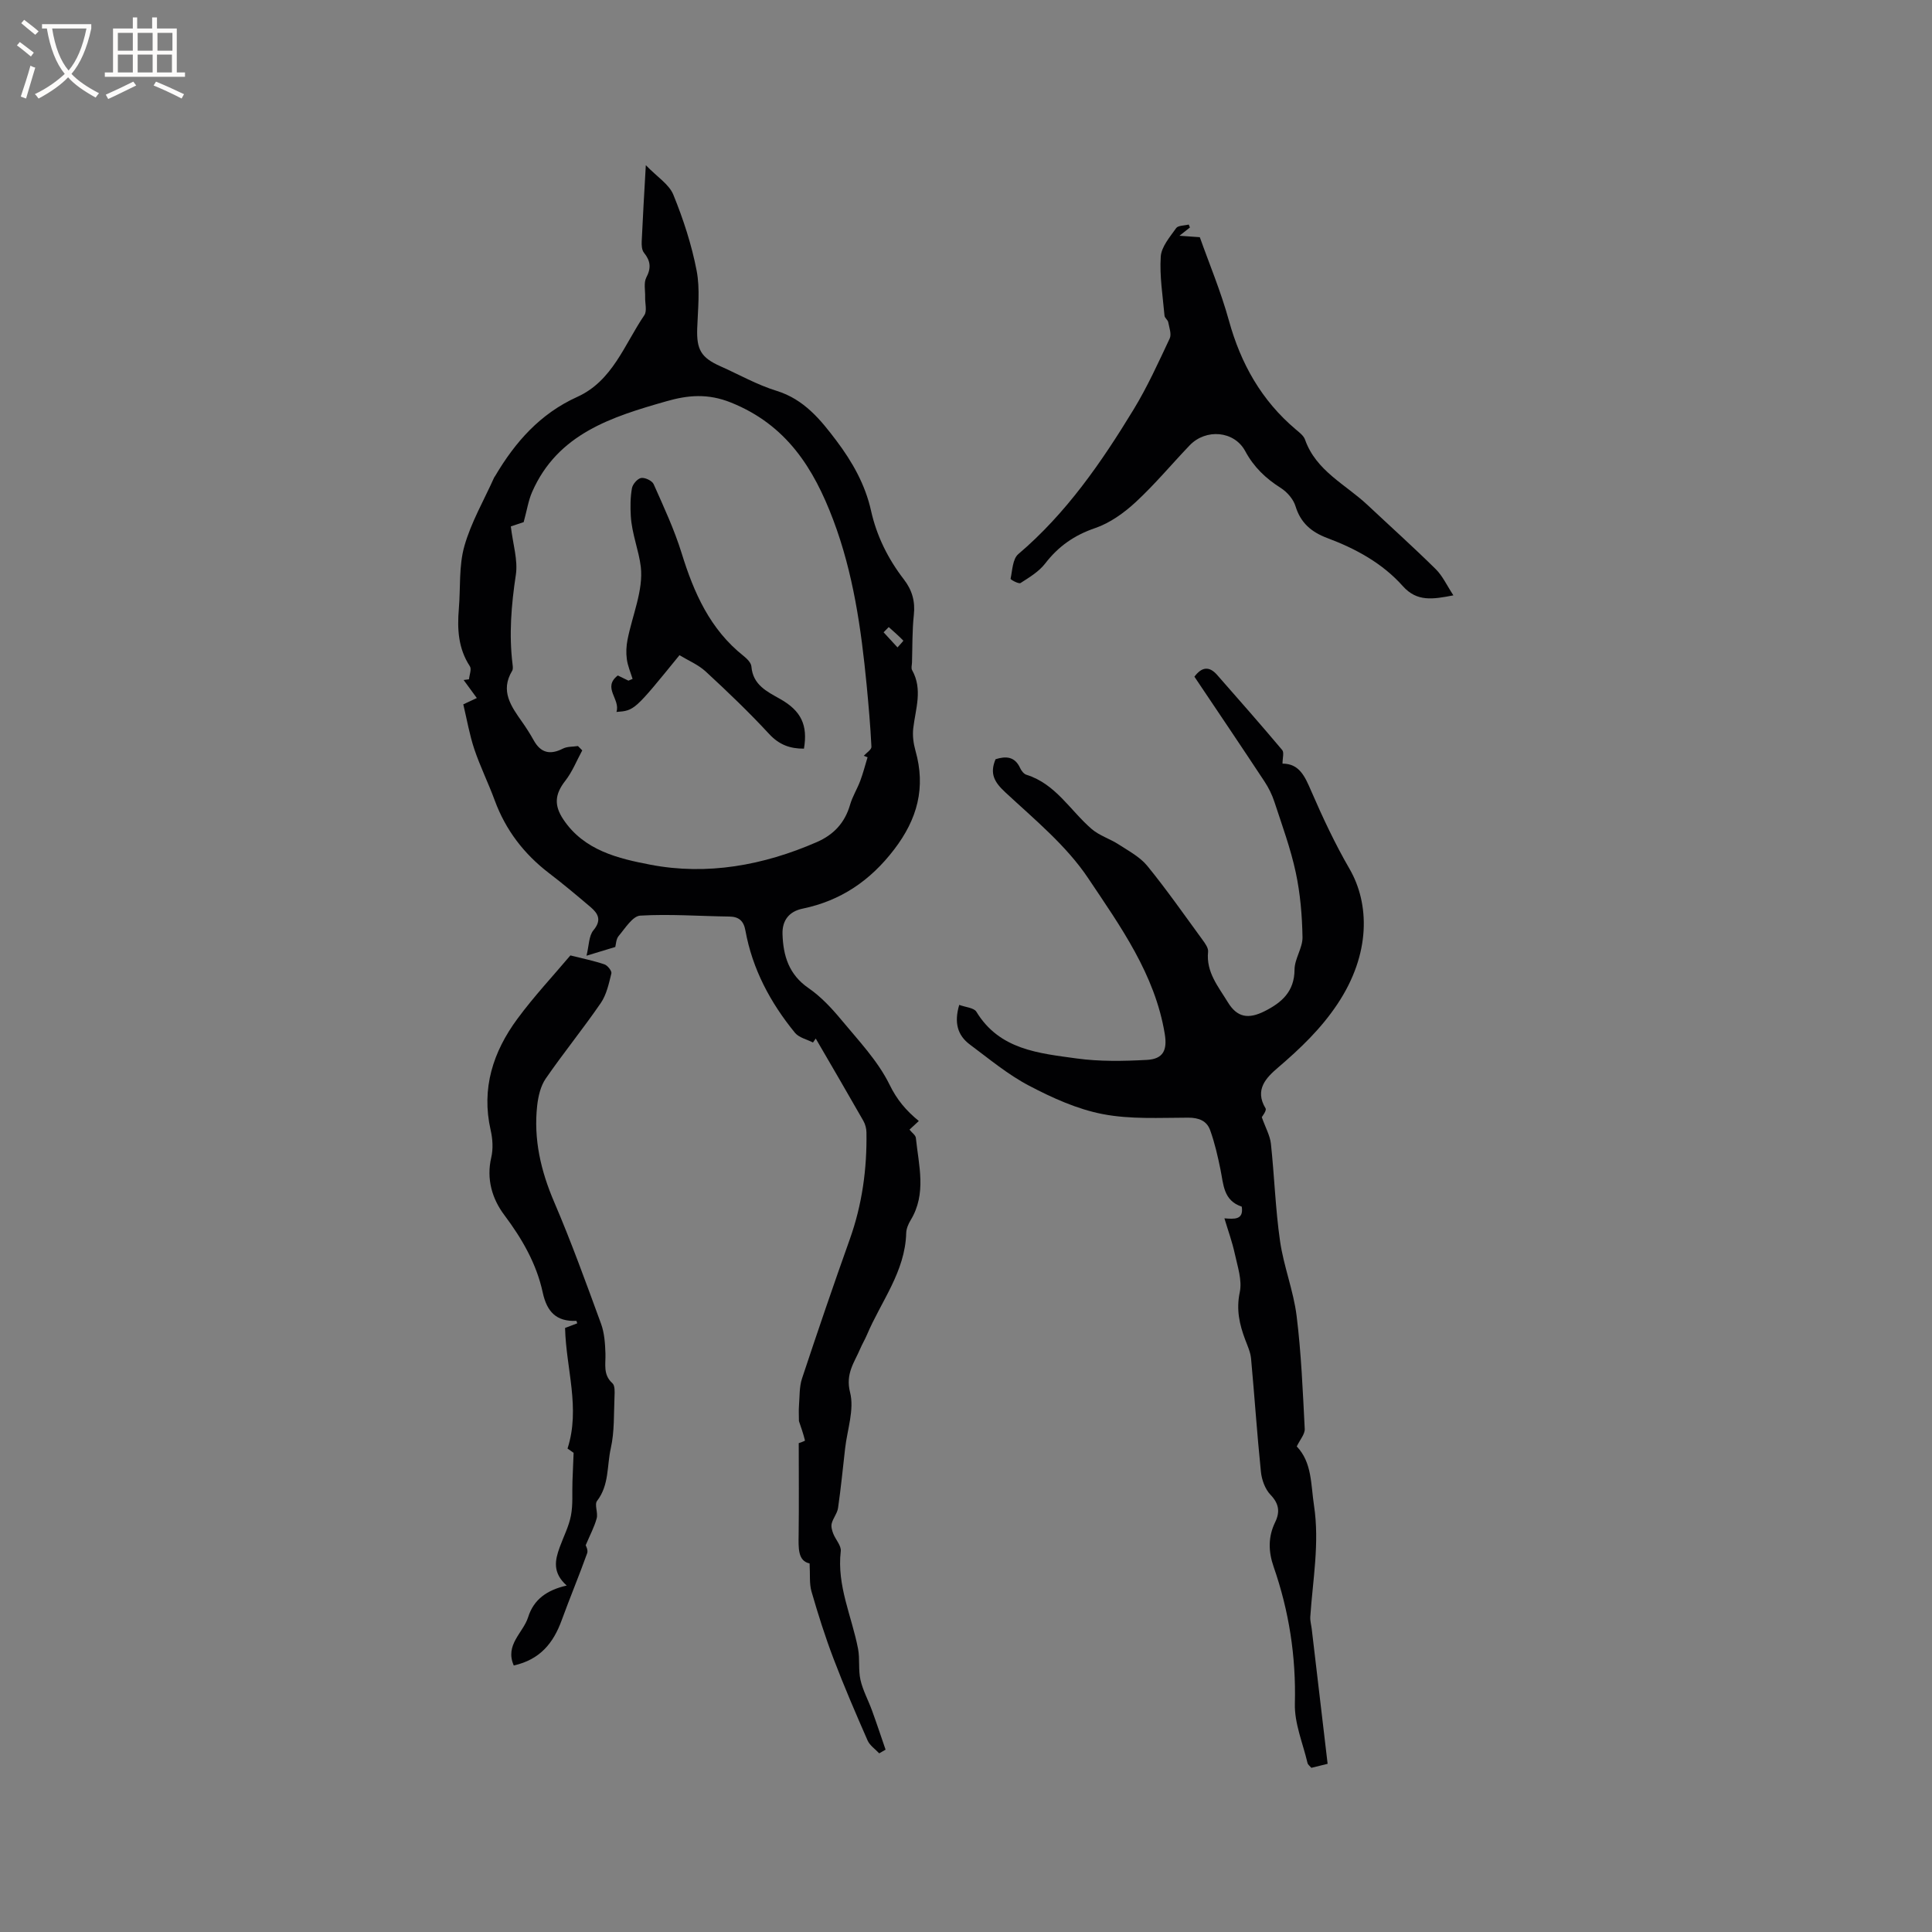<svg enable-background="new 0 0 400 400" viewBox="0 0 400 400" xmlns="http://www.w3.org/2000/svg"><rect x="0" y="0" width="400" height="400" fill="#808080" stroke="none"/><g fill="#010103"><path d="m190.23 232.09c-.83.77-1.48 1.38-1.93 1.79.51.64 1.26 1.14 1.32 1.71.59 5.73 2.26 11.54-1.08 17.03-.48.79-.9 1.78-.92 2.68-.22 8-5.2 14.13-8.13 21.06-.41.97-.97 1.89-1.38 2.86-1.22 2.87-3.1 5.17-2.11 9.07.91 3.55-.59 7.72-1.03 11.61-.47 4.11-.87 8.22-1.46 12.31-.16 1.1-1.02 2.09-1.31 3.2-.17.64.06 1.45.31 2.1.48 1.25 1.7 2.51 1.56 3.65-.84 7.14 2.29 13.49 3.58 20.2.4 2.1.03 4.36.5 6.44.49 2.18 1.62 4.21 2.39 6.34.98 2.69 1.88 5.41 2.81 8.11-.44.25-.88.51-1.32.76-.82-.88-1.94-1.62-2.4-2.65-2.46-5.61-4.89-11.25-7.07-16.98-1.73-4.55-3.2-9.2-4.55-13.88-.47-1.63-.26-3.46-.39-5.81-2.46-.5-2.31-3.22-2.27-6.01.08-6.24.02-12.48.02-18.89.08-.03 1.32-.44 1.29-.55-.34-1.43-.85-2.83-1.25-4.02 0-1.13-.07-2.17.01-3.2.15-1.88.05-3.86.63-5.62 3.19-9.63 6.47-19.24 9.88-28.8 2.57-7.19 3.58-14.57 3.46-22.15-.01-.81-.25-1.7-.64-2.39-3.25-5.7-6.56-11.37-9.86-17.04-.19.27-.38.55-.57.82-1.26-.65-2.9-1-3.73-2.01-5.08-6.22-8.81-13.17-10.26-21.17-.36-2-1.34-2.88-3.37-2.9-6.14-.08-12.3-.55-18.41-.19-1.58.1-3.12 2.63-4.46 4.21-.55.65-.56 1.77-.7 2.28-1.95.59-3.57 1.09-5.96 1.81.52-2.09.47-4.1 1.43-5.26 1.75-2.1 1-3.45-.59-4.81-2.83-2.4-5.67-4.79-8.62-7.04-5.18-3.97-8.97-8.92-11.23-15.07-1.31-3.57-3.02-7.01-4.23-10.62-.99-2.97-1.52-6.09-2.27-9.24 1.19-.56 2.02-.94 2.8-1.31-.89-1.22-1.81-2.47-2.73-3.73l1.11-.15c.08-.91.58-2.1.18-2.7-2.43-3.7-2.63-7.73-2.28-11.93.36-4.32-.02-8.84 1.14-12.93 1.39-4.93 4.06-9.51 6.18-14.24.04-.09.13-.17.18-.26 4.15-7.05 9.34-12.94 17.02-16.41 7.31-3.31 9.76-10.86 13.88-16.91.6-.88.13-2.48.17-3.74.04-1.37-.33-2.96.24-4.06 1.04-1.98.88-3.45-.48-5.13-.46-.56-.51-1.59-.47-2.4.22-4.87.51-9.73.85-15.73 2.34 2.43 4.82 3.95 5.7 6.12 2.06 5.06 3.79 10.35 4.82 15.71.74 3.85.26 7.96.12 11.95-.15 4.37.78 6.06 4.78 7.84 3.87 1.72 7.61 3.85 11.63 5.09 5.71 1.76 9.14 5.99 12.43 10.36 3.26 4.33 5.94 9.03 7.15 14.47 1.16 5.23 3.52 9.97 6.79 14.21 1.71 2.22 2.38 4.54 2.07 7.37-.35 3.26-.28 6.56-.38 9.85-.02.53-.21 1.17.02 1.57 2.24 3.99.71 8 .24 12.04-.18 1.52.04 3.17.46 4.65 2.16 7.63.41 14.15-4.42 20.45-4.96 6.48-11.06 10.61-18.97 12.25-2.75.57-4.22 2.41-4.14 5.23.13 4.5 1.31 8.41 5.38 11.21 2.55 1.76 4.77 4.13 6.76 6.53 3.58 4.32 7.59 8.52 10.02 13.46 1.52 3.13 3.42 5.37 6.06 7.53zm-84.47-123.1c.44 3.71 1.5 6.98 1.04 10.02-.94 6.22-1.45 12.37-.67 18.62.05.41.1.93-.09 1.25-2.54 4.19-.2 7.38 2.08 10.62.85 1.21 1.65 2.46 2.37 3.76 1.46 2.64 3.41 3.08 6.06 1.73.9-.46 2.07-.37 3.11-.53.3.3.59.6.89.9-1.15 2.11-2.05 4.42-3.51 6.29-2.2 2.82-2.34 5.1-.41 8 4.31 6.47 11.47 8.12 18.04 9.38 11.75 2.25 23.36.14 34.41-4.67 3.54-1.54 5.84-4.01 6.92-7.75.49-1.7 1.47-3.26 2.1-4.93.6-1.6 1.02-3.26 1.52-4.9-.26-.1-.52-.2-.79-.3.56-.62 1.62-1.27 1.59-1.87-.21-4.3-.59-8.59-1-12.88-1.13-11.61-2.76-23.11-6.92-34.12-4.04-10.7-9.68-19.64-21.12-24.25-4.87-1.97-9.02-1.54-13.42-.28-11.28 3.22-22.5 6.7-27.79 18.78-.78 1.78-1.07 3.77-1.75 6.24-.62.2-1.99.66-2.66.89zm78.24 20.84c-.35.36-.71.72-1.06 1.08.96 1.04 1.92 2.08 2.88 3.13.42-.48 1.25-1.36 1.21-1.4-.96-.99-2-1.89-3.03-2.81z"/><path d="m198.6 208.05c1.3.49 3.04.59 3.55 1.42 4.79 7.89 12.94 8.59 20.74 9.67 4.78.66 9.71.56 14.55.3 3.45-.18 4.25-2.08 3.71-5.38-2.03-12.35-9.21-22.3-15.85-32.23-4.5-6.74-11.1-12.16-17.14-17.77-2.29-2.12-3.3-3.87-2.04-6.87 2.13-.67 3.99-.61 5.11 1.87.25.54.76 1.19 1.29 1.35 6.06 1.89 9.06 7.4 13.49 11.22 1.6 1.38 3.81 2.04 5.61 3.21 2.07 1.35 4.41 2.58 5.93 4.45 4.01 4.92 7.66 10.15 11.41 15.28.54.74 1.25 1.71 1.16 2.49-.44 4.22 2.14 7.23 4.07 10.41 1.94 3.2 4.26 3.58 7.63 1.89 3.56-1.79 6.18-4.08 6.2-8.62.01-2.24 1.69-4.48 1.65-6.7-.08-4.49-.46-9.04-1.4-13.42-1.06-4.95-2.83-9.75-4.41-14.58-.48-1.48-1.2-2.94-2.06-4.24-4.78-7.25-9.64-14.44-14.51-21.7 1.53-2.05 3.07-2.22 4.69-.38 4.53 5.16 9.07 10.31 13.49 15.57.42.5.06 1.68.06 2.81 3.48 0 4.63 2.64 5.91 5.6 2.39 5.51 4.95 10.99 7.96 16.18 4.13 7.13 4.5 17.54-2.53 28.05-3.44 5.14-7.69 9.18-12.28 13.11-2.42 2.07-4.91 4.57-2.57 8.43.28.46-.72 1.69-.78 1.83.79 2.23 1.71 3.83 1.89 5.51.72 6.71.93 13.48 1.89 20.15.75 5.22 2.78 10.26 3.43 15.48.96 7.75 1.28 15.58 1.68 23.39.06 1.09-.98 2.23-1.65 3.64 3.17 3.32 2.9 7.8 3.57 12.22 1.18 7.82-.26 15.39-.77 23.06-.05.82.2 1.67.3 2.5 1.1 9.32 2.19 18.64 3.29 27.93-1.67.41-2.49.61-3.37.83-.28-.34-.7-.63-.79-.99-.96-4.09-2.73-8.21-2.62-12.29.25-9.79-1.21-19.18-4.4-28.35-1.1-3.17-1.16-6.2.32-9.23 1.03-2.13.8-3.84-.98-5.69-1.11-1.16-1.8-3.08-1.97-4.73-.8-7.8-1.32-15.63-2.04-23.44-.12-1.32-.72-2.62-1.2-3.89-1.21-3.2-1.9-6.27-1.14-9.86.53-2.49-.47-5.36-1.04-8.01-.51-2.36-1.35-4.66-2.14-7.29 2.01.16 4.03.38 3.59-2.42-3.82-1.26-3.77-4.61-4.4-7.66-.56-2.76-1.19-5.52-2.14-8.16-.69-1.93-2.31-2.6-4.55-2.6-5.92.01-11.97.37-17.71-.74-5.28-1.02-10.44-3.36-15.25-5.89-4.37-2.29-8.25-5.54-12.24-8.51-2.57-1.91-3.29-4.56-2.2-8.21z"/><path d="m246.36 47.1c-.53.41-1.06.83-2.17 1.71 1.6.12 2.63.19 4.22.3 1.88 5.32 4.34 11.17 6.02 17.25 2.46 8.93 6.75 16.56 13.85 22.55.72.61 1.62 1.28 1.91 2.1 2.28 6.49 8.39 9.27 12.95 13.55 4.71 4.42 9.52 8.74 14.11 13.27 1.42 1.4 2.3 3.36 3.66 5.43-4.24.82-7.53 1.38-10.45-1.89-4.24-4.76-9.75-7.76-15.65-9.97-3.28-1.23-5.52-3.11-6.59-6.6-.44-1.45-1.74-2.94-3.06-3.78-3.11-1.97-5.57-4.31-7.35-7.62-2.27-4.22-8.14-4.71-11.51-1.19-3.74 3.91-7.21 8.09-11.17 11.75-2.41 2.23-5.32 4.32-8.38 5.37-4.32 1.47-7.61 3.77-10.36 7.34-1.29 1.68-3.28 2.87-5.1 4.04-.37.24-2.1-.71-2.06-.88.37-1.76.43-4.11 1.59-5.1 9.93-8.44 17.2-18.98 23.88-29.95 2.85-4.68 5.13-9.72 7.47-14.69.42-.89-.09-2.26-.3-3.38-.09-.48-.73-.88-.77-1.35-.36-4.07-1.04-8.18-.78-12.22.13-2.05 1.89-4.07 3.19-5.91.4-.57 1.71-.51 2.6-.74.1.2.17.41.25.61z"/><path d="m118.76 300.79c.1.07-.58-.41-1.26-.88 2.7-8.38-.3-16.5-.51-24.97.59-.23 1.56-.59 2.52-.96-.08-.24-.14-.52-.19-.51-4.15.18-6.09-1.88-6.96-5.9-1.29-5.95-4.28-11.12-7.97-16.04-2.48-3.31-3.73-7.41-2.68-11.89.42-1.79.29-3.86-.13-5.68-1.96-8.62.51-16.2 5.53-23.01 3.44-4.67 7.44-8.94 10.98-13.14 2.66.67 4.91 1.12 7.05 1.85.65.22 1.56 1.37 1.44 1.87-.52 2.11-1 4.39-2.19 6.13-3.65 5.32-7.75 10.35-11.41 15.66-1.06 1.54-1.54 3.65-1.76 5.55-.78 6.99.75 13.55 3.53 20.03 3.54 8.26 6.6 16.73 9.69 25.17.7 1.91.84 4.08.91 6.14.08 2.18-.56 4.38 1.45 6.18.53.48.47 1.78.43 2.69-.16 3.6.01 7.29-.77 10.76-.82 3.63-.31 7.62-2.84 10.9-.59.76.23 2.47-.08 3.61-.48 1.78-1.38 3.44-2.28 5.58.01.04.54.98.31 1.64-1.68 4.67-3.59 9.25-5.29 13.91s-4.44 8.12-9.91 9.34c-1.89-4.3 1.95-6.76 2.97-9.99 1.15-3.66 3.85-5.62 7.99-6.56-3.01-2.68-2.41-5.29-1.45-7.93.79-2.19 1.9-4.31 2.33-6.57.44-2.28.22-4.69.31-7.04.06-1.68.13-3.36.24-5.94z"/><path d="m127.63 147.4c.87-2.68-3-5.01.28-7.55.61.3 1.41.69 2.2 1.07.29-.12.57-.24.86-.36-.42-1.35-1-2.68-1.19-4.07-.18-1.31-.12-2.72.14-4.03.99-5.06 3.31-10.25 2.75-15.11-.39-3.33-1.87-6.9-2.07-10.53-.11-1.91-.1-3.87.24-5.75.15-.83 1.15-1.98 1.9-2.11.8-.13 2.27.56 2.59 1.28 2.09 4.7 4.28 9.4 5.8 14.3 2.53 8.2 5.88 15.76 12.81 21.26.7.56 1.57 1.41 1.63 2.19.31 3.81 3.19 5.17 5.96 6.73 4.34 2.45 5.75 5.41 4.92 10.28-2.84.02-5.12-.78-7.2-3.03-4.16-4.5-8.61-8.76-13.12-12.92-1.57-1.45-3.66-2.31-5.45-3.4-9.33 11.47-9.33 11.47-13.05 11.75z"/></g><path d="m6.4 11.7c-1-.8-1.9-1.6-2.9-2.3l.6-.7c.9.7 1.9 1.4 2.9 2.2zm-2.1 8.3c.7-2.1 1.4-4.2 2-6.4.2.1.6.3 1 .4-.7 2.3-1.3 4.4-1.9 6.4zm3-12.8c-1.1-.9-2.1-1.7-2.9-2.4l.6-.7c1 .8 2 1.5 3 2.4zm1.4-1.3v-.9h10.2v.9c-.9 4.2-2.3 7.3-4.1 9.4 1.3 1.4 3.2 2.7 5.7 4-.2.2-.4.5-.7.9-2.5-1.4-4.4-2.7-5.7-4.2-1.4 1.5-3.5 3-6.1 4.4 0 0 0 0-.1-.1-.3-.4-.5-.7-.7-.8 2.7-1.3 4.7-2.8 6.2-4.2-1.8-2.2-3-5.3-3.7-9.4zm9.2 0h-7.1c.6 3.8 1.7 6.7 3.4 8.7 1.7-2 2.9-4.8 3.7-8.7z" fill="#fcfbfa"/><path d="m31.6 3.6h.9v2.3h4.1v9.1h1.7v.9h-16.6v-.9h1.7v-9.1h4.1v-2.3h.9v2.3h3.1v-2.3zm-4 13.3.6.8c-1.9.9-3.8 1.9-5.8 2.8-.2-.3-.3-.6-.5-.9 2-.9 3.9-1.8 5.7-2.7zm-3.2-10.1v3.7h3.1v-3.7zm0 4.5v3.7h3.1v-3.7zm4.1-4.5v3.7h3.1v-3.7zm0 4.5v3.7h3.1v-3.7zm9.1 9.1c-2.1-1.1-4.1-2-5.8-2.7l.5-.8c2.2.9 4.1 1.8 5.8 2.6zm-1.9-13.6h-3.1v3.7h3.1zm-3.2 4.5v3.7h3.1v-3.7z" fill="#fcfbfa"/></svg>